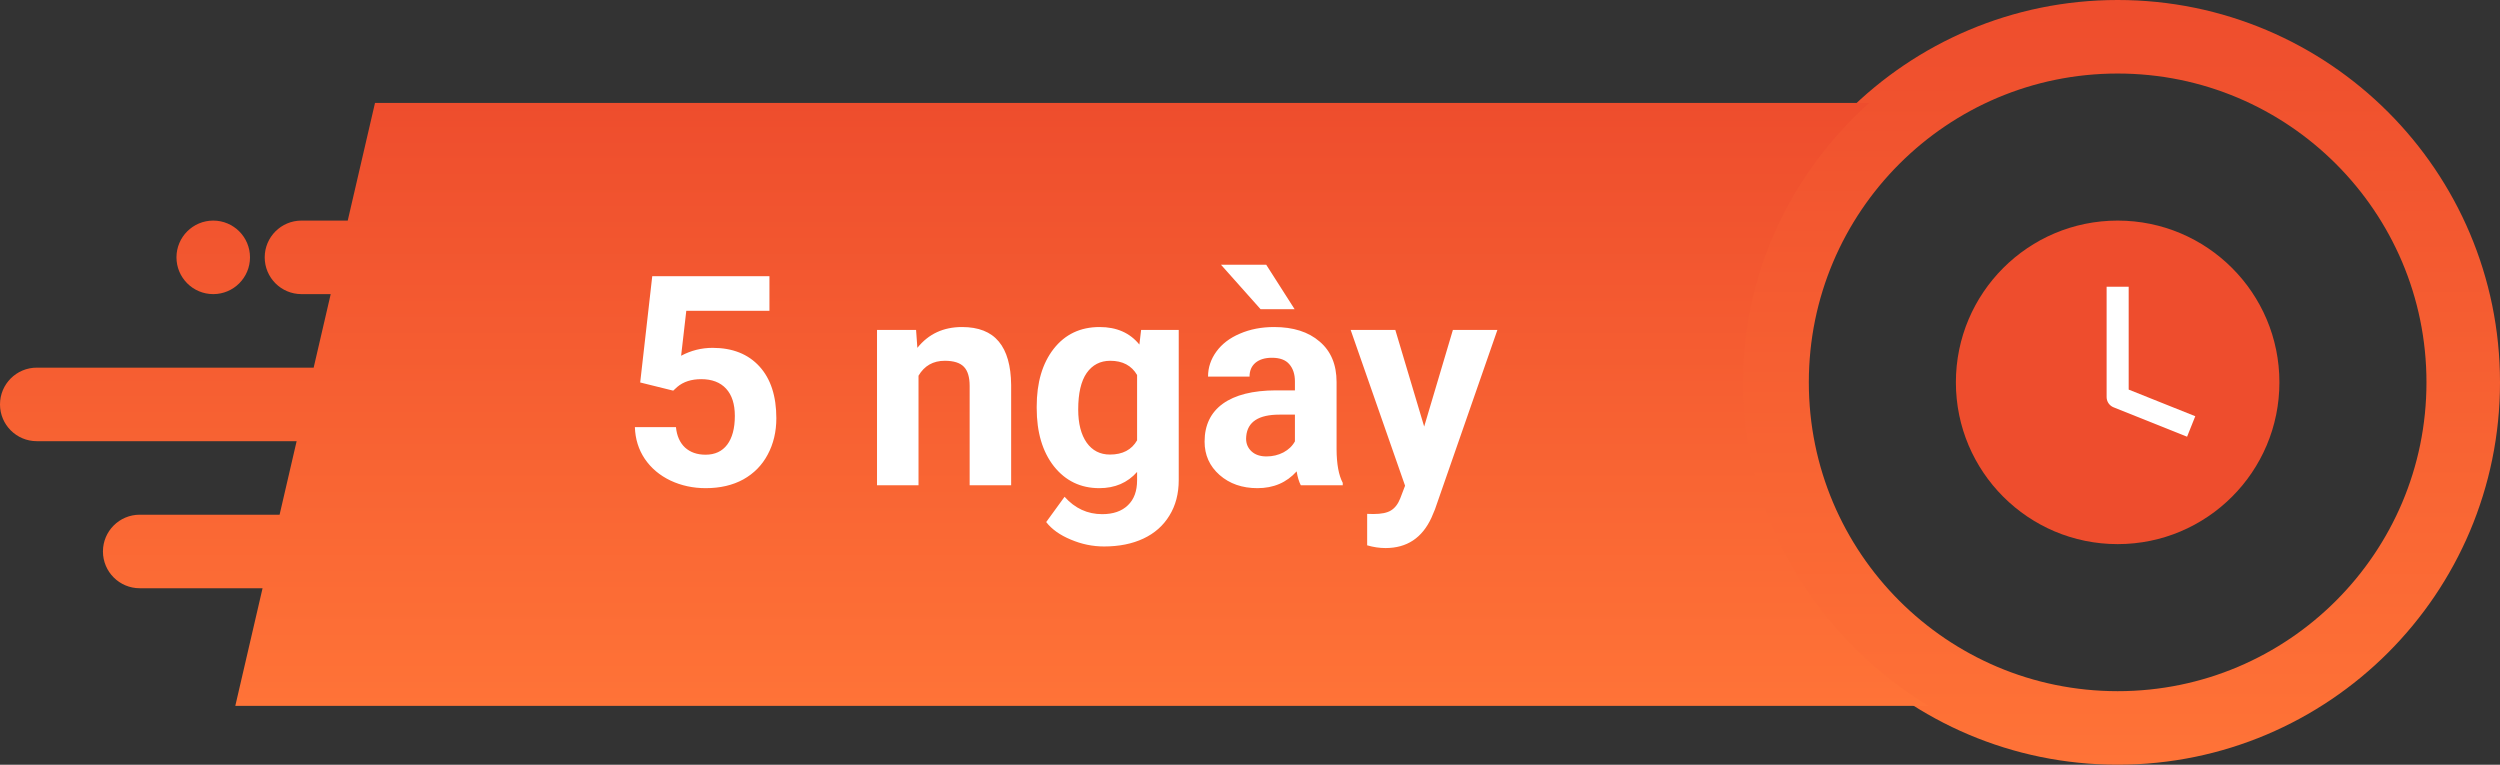 <svg width="170" height="52" viewBox="0 0 170 52" fill="none" xmlns="http://www.w3.org/2000/svg"><rect x="0" y="0" width="170" height="52" fill="#333333" stroke="none"/><circle cx="144" cy="26" r="23.5" stroke="url(#paint0_linear)" stroke-width="5"/><path fill-rule="evenodd" clip-rule="evenodd" d="M127.1 7H25.5L23.646 15H20.5C19.119 15 18 16.119 18 17.5C18 18.881 19.119 20 20.5 20H22.488L21.329 25H2.5C1.119 25 0 26.119 0 27.5C0 28.881 1.119 30 2.5 30H20.171L19.012 35H9.5C8.119 35 7 36.119 7 37.5C7 38.881 8.119 40 9.5 40H17.854L16 48H131.137C123.56 43.395 118.526 35.263 118.526 26C118.526 18.502 121.824 11.745 127.1 7ZM14.5 15C13.119 15 12 16.119 12 17.5C12 18.881 13.119 20 14.5 20C15.881 20 17 18.881 17 17.5C17 16.119 15.881 15 14.5 15Z" fill="url(#paint1_linear)"/><path d="M43.533 26.008L44.353 18.781H52.322V21.135H46.668L46.316 24.191C46.987 23.833 47.7 23.654 48.455 23.654C49.809 23.654 50.87 24.074 51.639 24.914C52.407 25.754 52.791 26.929 52.791 28.439C52.791 29.357 52.596 30.181 52.205 30.91C51.821 31.633 51.268 32.196 50.545 32.6C49.822 32.997 48.969 33.195 47.986 33.195C47.127 33.195 46.329 33.023 45.594 32.678C44.858 32.326 44.275 31.835 43.846 31.203C43.422 30.572 43.198 29.852 43.172 29.045H45.965C46.023 29.637 46.228 30.1 46.58 30.432C46.938 30.757 47.404 30.92 47.977 30.92C48.615 30.92 49.106 30.692 49.451 30.236C49.796 29.774 49.969 29.123 49.969 28.283C49.969 27.476 49.77 26.857 49.373 26.428C48.976 25.998 48.413 25.783 47.684 25.783C47.013 25.783 46.469 25.959 46.053 26.311L45.779 26.564L43.533 26.008ZM62.293 22.434L62.381 23.654C63.136 22.71 64.148 22.238 65.418 22.238C66.538 22.238 67.371 22.567 67.918 23.225C68.465 23.882 68.745 24.865 68.758 26.174V33H65.936V26.242C65.936 25.643 65.805 25.21 65.545 24.943C65.284 24.67 64.852 24.533 64.246 24.533C63.452 24.533 62.856 24.872 62.459 25.549V33H59.637V22.434H62.293ZM70.496 27.639C70.496 26.018 70.88 24.712 71.648 23.723C72.423 22.733 73.465 22.238 74.773 22.238C75.932 22.238 76.834 22.635 77.478 23.43L77.596 22.434H80.154V32.648C80.154 33.573 79.943 34.377 79.519 35.06C79.103 35.744 78.514 36.265 77.752 36.623C76.99 36.981 76.098 37.16 75.076 37.16C74.301 37.16 73.546 37.004 72.811 36.691C72.075 36.385 71.518 35.988 71.141 35.5L72.391 33.781C73.094 34.569 73.947 34.963 74.949 34.963C75.698 34.963 76.281 34.761 76.697 34.357C77.114 33.96 77.322 33.394 77.322 32.658V32.092C76.671 32.828 75.815 33.195 74.754 33.195C73.484 33.195 72.456 32.7 71.668 31.711C70.887 30.715 70.496 29.396 70.496 27.756V27.639ZM73.318 27.844C73.318 28.801 73.51 29.553 73.894 30.1C74.279 30.64 74.806 30.91 75.477 30.91C76.336 30.91 76.951 30.588 77.322 29.943V25.5C76.945 24.855 76.336 24.533 75.496 24.533C74.819 24.533 74.285 24.81 73.894 25.363C73.51 25.917 73.318 26.744 73.318 27.844ZM88.455 33C88.325 32.746 88.231 32.43 88.172 32.053C87.488 32.815 86.6 33.195 85.506 33.195C84.471 33.195 83.611 32.896 82.928 32.297C82.251 31.698 81.912 30.943 81.912 30.031C81.912 28.912 82.326 28.052 83.152 27.453C83.986 26.854 85.187 26.551 86.756 26.545H88.055V25.939C88.055 25.451 87.928 25.061 87.674 24.768C87.426 24.475 87.033 24.328 86.492 24.328C86.017 24.328 85.643 24.442 85.369 24.67C85.102 24.898 84.969 25.21 84.969 25.607H82.147C82.147 24.995 82.335 24.429 82.713 23.908C83.091 23.387 83.624 22.98 84.314 22.688C85.005 22.388 85.779 22.238 86.639 22.238C87.941 22.238 88.973 22.567 89.734 23.225C90.503 23.876 90.887 24.794 90.887 25.979V30.559C90.893 31.561 91.033 32.32 91.307 32.834V33H88.455ZM86.121 31.037C86.538 31.037 86.922 30.946 87.273 30.764C87.625 30.575 87.885 30.324 88.055 30.012V28.195H87C85.587 28.195 84.835 28.684 84.744 29.66L84.734 29.826C84.734 30.178 84.858 30.467 85.106 30.695C85.353 30.923 85.691 31.037 86.121 31.037ZM88.035 21.027H85.721L83.025 18H86.102L88.035 21.027ZM96.844 29.006L98.797 22.434H101.824L97.576 34.641L97.342 35.197C96.71 36.578 95.669 37.268 94.217 37.268C93.807 37.268 93.39 37.206 92.967 37.082V34.943L93.397 34.953C93.93 34.953 94.328 34.872 94.588 34.709C94.855 34.546 95.063 34.276 95.213 33.898L95.545 33.029L91.844 22.434H94.881L96.844 29.006Z" fill="white"/><circle cx="144" cy="26" r="11" fill="#EE4D2D"/><path d="M144 19.5V27L149 29" stroke="white" stroke-width="1.5" stroke-linejoin="round"/><defs><linearGradient id="paint0_linear" x1="118" y1="0" x2="118" y2="52" gradientUnits="userSpaceOnUse"><stop stop-color="#EE4D2D"/><stop offset="1" stop-color="#FF7337"/></linearGradient><linearGradient id="paint1_linear" x1="0" y1="7" x2="0" y2="48" gradientUnits="userSpaceOnUse"><stop stop-color="#EE4D2D"/><stop offset="1" stop-color="#FF7337"/></linearGradient></defs></svg>